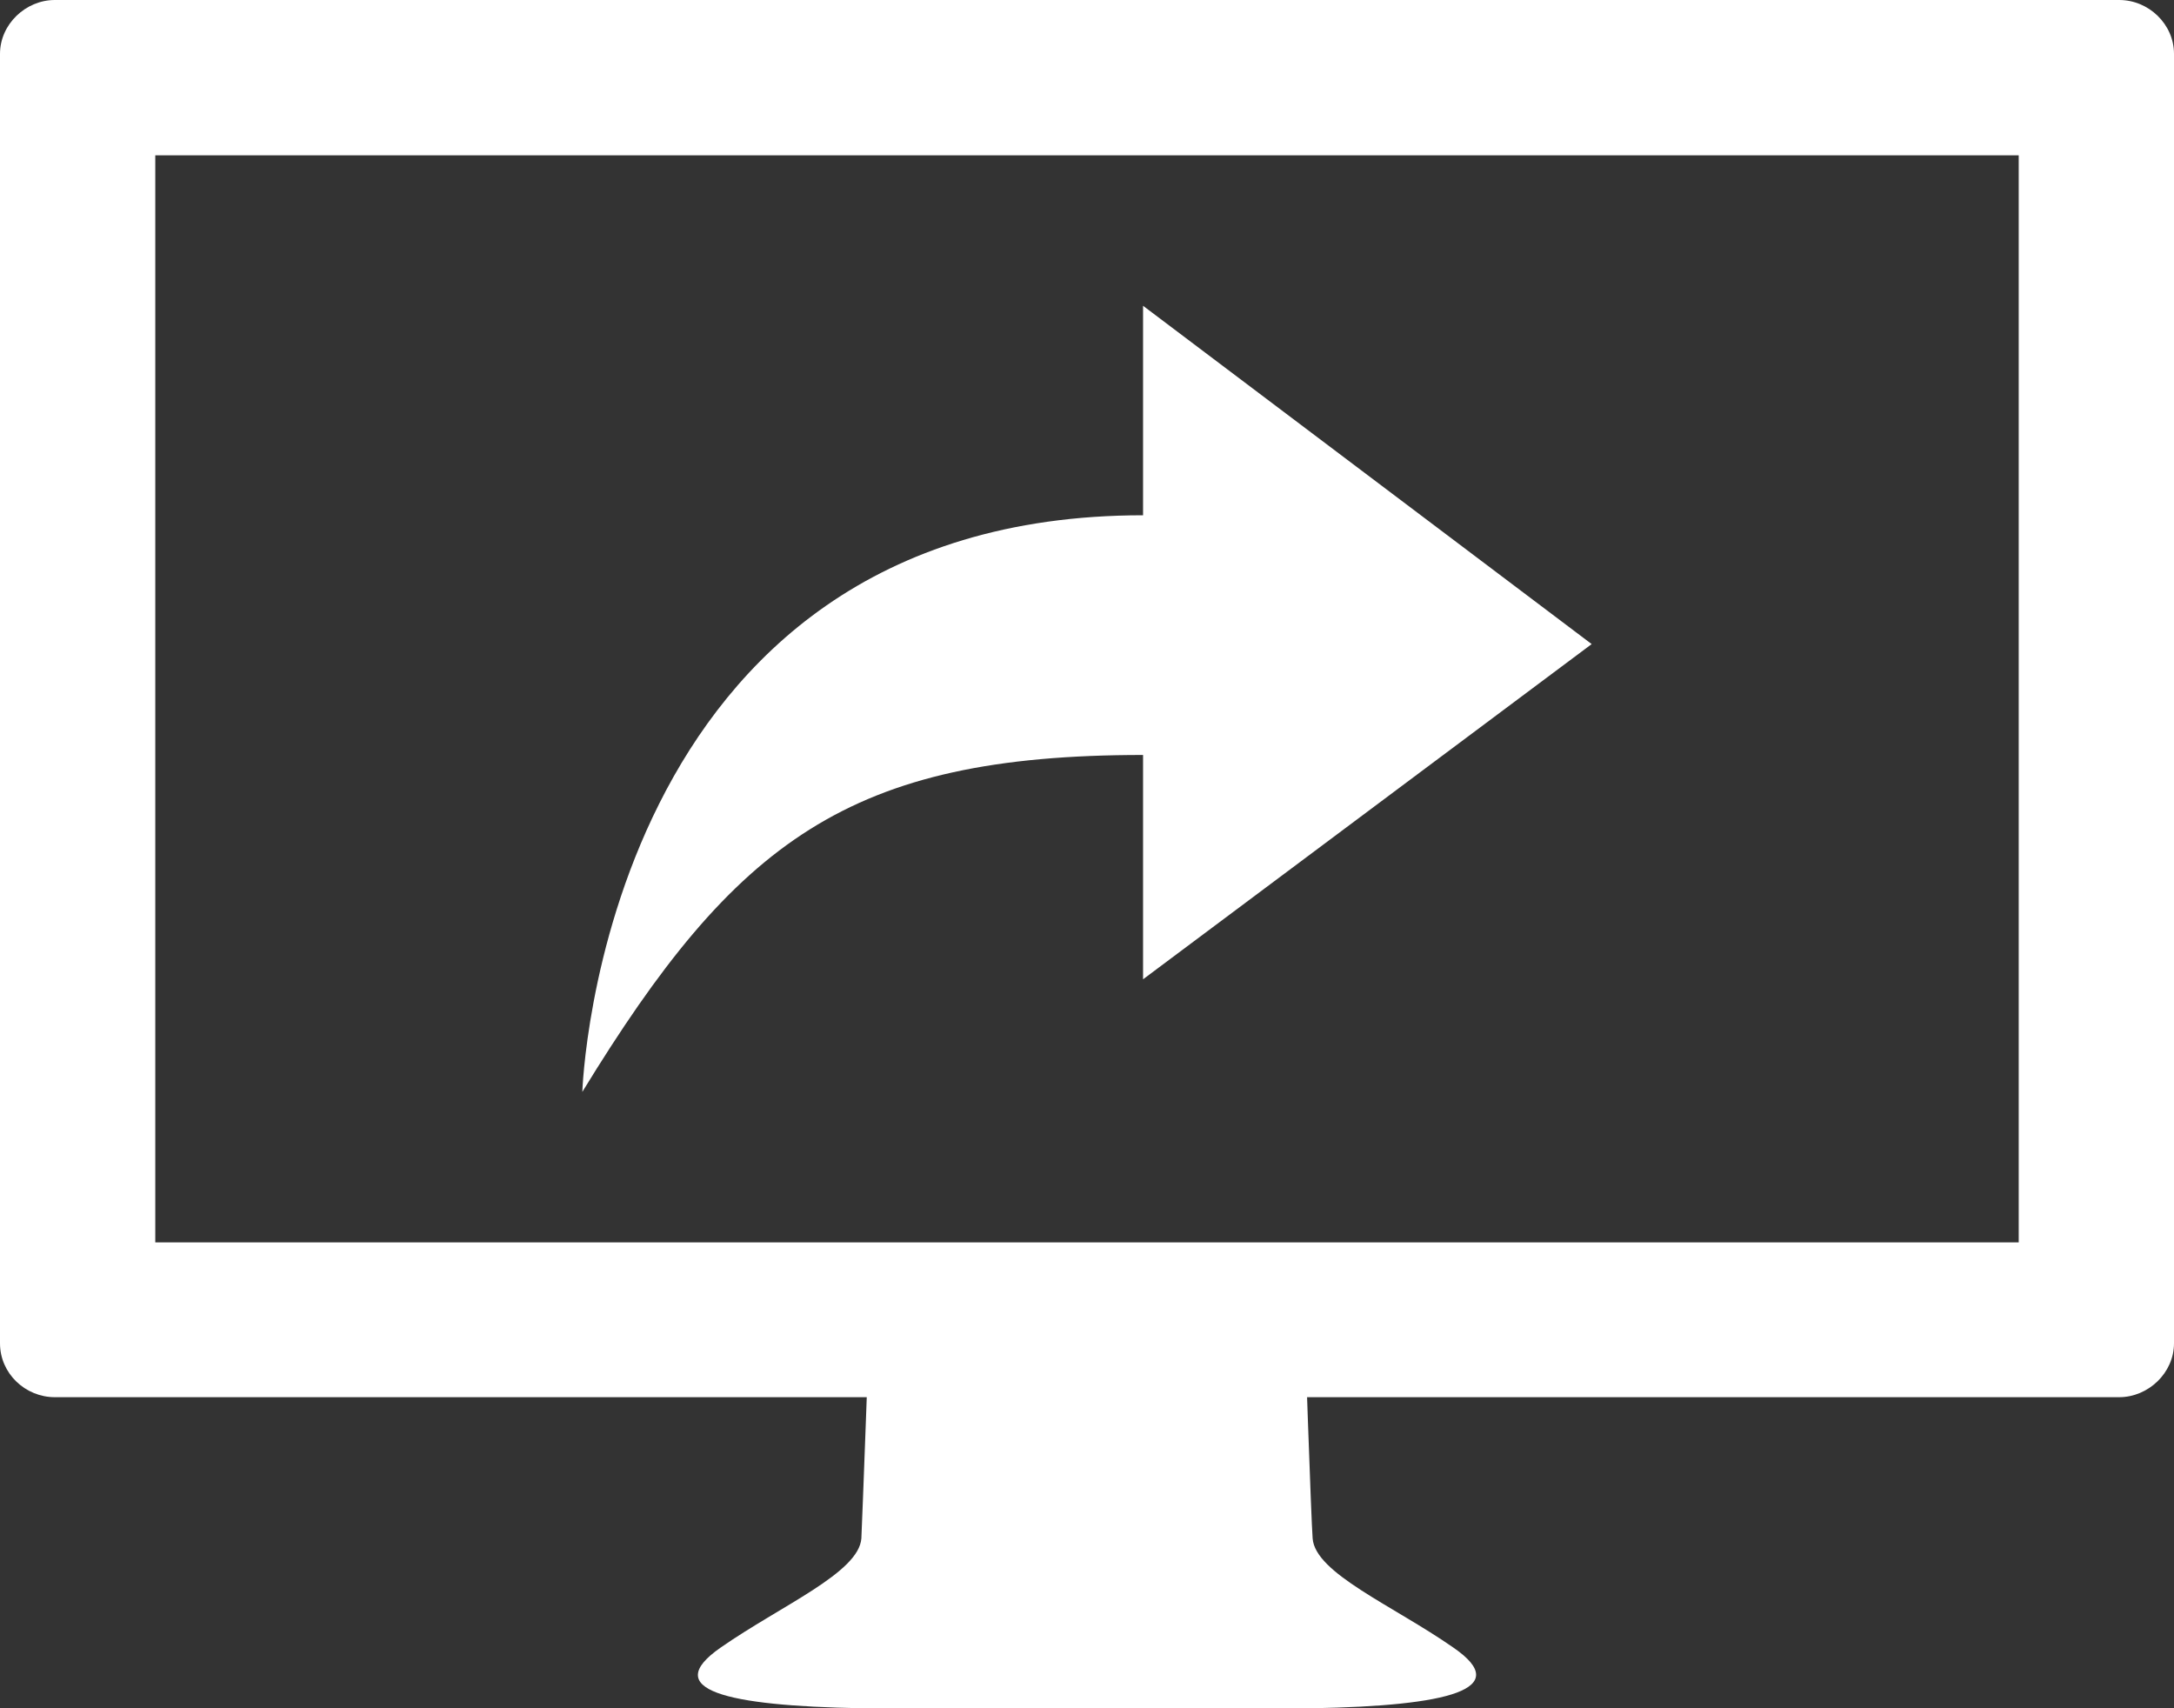 <?xml version="1.0" encoding="utf-8"?>
<svg width="28px" height="22px" viewBox="0 0 28 22" version="1.1" xmlns="http://www.w3.org/2000/svg" xmlns:xlink="http://www.w3.org/1999/xlink">
    <rect x="0" y="0" width="28" height="22" fill="#333333" stroke="none"/>
    <!-- Generator: Sketch 41.1 (35376) - http://www.bohemiancoding.com/sketch -->
    <title>share</title>
    <desc>Created with Sketch.</desc>
    <defs></defs>
    <g id="Symbols" stroke="none" stroke-width="1" fill="none" fill-rule="evenodd">
        <g id="in-call-toolbar---theater-mode-button" transform="translate(-764, -23)" fill="#FFFFFF">
            <g id="in-call-toolbar">
                <g id="share" transform="translate(764, 23)">
                    <g id="Layer_1">
                        <g id="Group">
                            <path d="M27.294,0 L0.706,0 C0.331,0 0,0.312 0,0.694 L0,17.3 C0,17.688 0.325,17.994 0.706,17.994 L27.294,17.994 C27.669,17.994 28,17.681 28,17.3 L28,0.694 C28,0.312 27.675,0 27.294,0 Z M26,16 L2,16 L2,2 L26,2 L26,16 Z" id="Shape"></path>
                            <path d="M16.906,22 C18.656,21.969 19.5,21.756 18.719,21.219 C17.938,20.675 16.938,20.262 16.906,19.812 C16.887,19.581 16.8,17 16.8,17 L14,17 L11.2,17 C11.2,17 11.106,19.581 11.094,19.812 C11.062,20.256 10.062,20.675 9.281,21.219 C8.5,21.762 9.344,21.969 11.094,22 L16.906,22 Z" id="Shape"></path>
                            <path d="M14.722,9.723 L14.722,12.612 L20.5,8.295 L14.722,3.938 L14.722,6.636 C7.735,6.636 7.5,14.062 7.5,14.062 C9.477,10.831 10.931,9.723 14.722,9.723 Z" id="Path"></path>
                        </g>
                    </g>
                </g>
            </g>
        </g>
    </g>
</svg>
